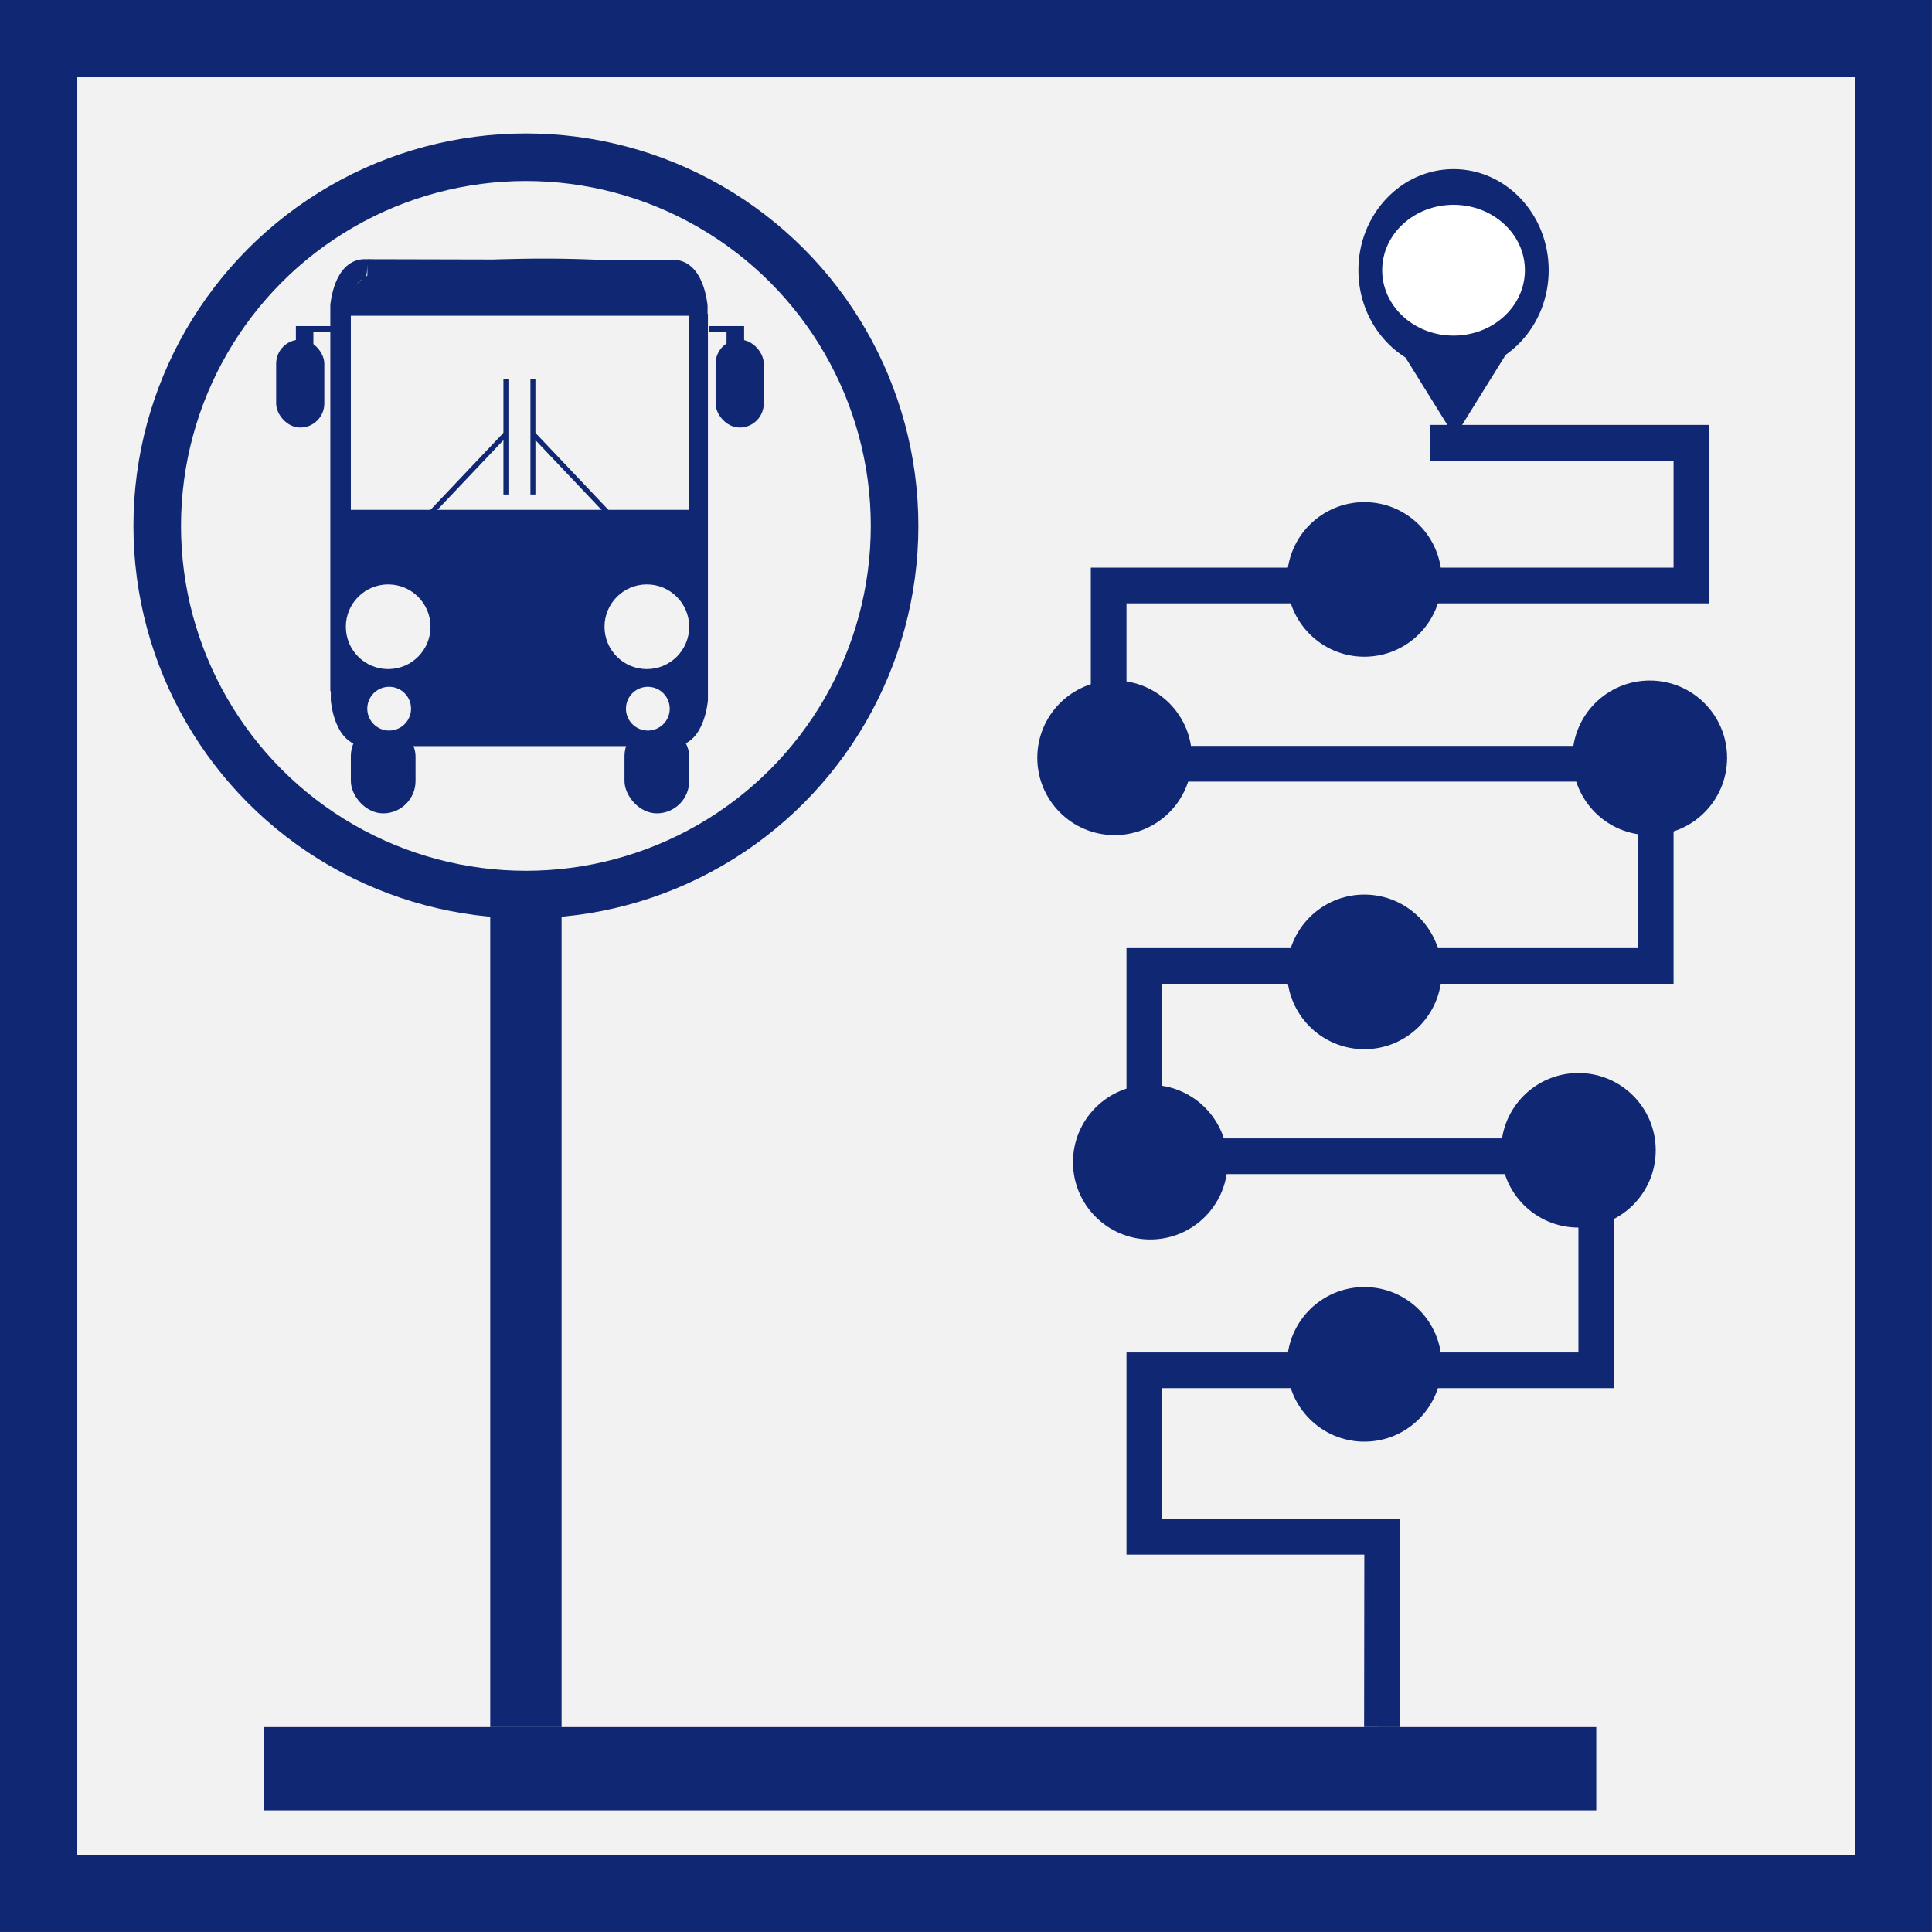 <svg id="Layer_1" data-name="Layer 1" xmlns="http://www.w3.org/2000/svg" viewBox="0 0 162.45 162.45"><rect x="0" y="0" width="162.45" height="162.45" fill="#808080" stroke="none"/><defs><style>.cls-1,.cls-2,.cls-4{fill:#f2f2f2;}.cls-1,.cls-4,.cls-5,.cls-6,.cls-7{stroke:#102773;stroke-miterlimit:10;}.cls-1{stroke-width:6.45px;}.cls-3{fill:#102773;}.cls-4{stroke-width:4px;}.cls-5,.cls-6,.cls-7{fill:none;}.cls-5{stroke-width:1.67px;}.cls-6{stroke-width:0.42px;}.cls-7{stroke-width:3px;}.cls-8{fill:#fff;}</style></defs><title>Improve_existing_public_transport</title><rect class="cls-1" x="3.22" y="3.22" width="156" height="156"/><rect class="cls-2" x="40.22" y="115.22" width="4" height="10"/><rect class="cls-2" x="56.22" y="115.22" width="4" height="10"/><rect class="cls-2" x="104.22" y="115.22" width="4" height="10"/><rect class="cls-2" x="120.22" y="115.22" width="4" height="10"/><rect class="cls-3" x="41.22" y="75.22" width="6" height="70"/><rect class="cls-3" x="22.22" y="145.22" width="112" height="7"/><circle class="cls-4" cx="44.22" cy="44.22" r="31"/><rect class="cls-3" x="29.5" y="60.86" width="5.44" height="7.53" rx="2.72" ry="2.72"/><rect class="cls-3" x="52.51" y="60.86" width="5.44" height="7.53" rx="2.72" ry="2.72"/><rect class="cls-3" x="23" y="28.34" width="4.05" height="7.39" rx="2.02" ry="2.02" transform="translate(50.27 64.29) rotate(180)"/><polygon class="cls-3" points="27.83 27.42 24.88 27.42 24.88 31.75 26.35 31.75 26.35 27.93 27.83 27.93 27.83 27.42"/><path class="cls-5" d="M28.71,27H58.47V58.62s-.28,3.31-2.27,3.06" transform="translate(0.22 0.22)"/><path class="cls-5" d="M58.19,27H28.43V58.62s.28,3.31,2.27,3.06H56.21" transform="translate(0.22 0.22)"/><path class="cls-5" d="M58.15,57.12l-29.76-.06,0-14.27,0-17.32s.29-3.31,2.27-3.05" transform="translate(0.22 0.22)"/><path class="cls-5" d="M28.68,57.06l29.76.06,0-14.27,0-17.32s-.28-3.31-2.26-3.06l-25.51-.06" transform="translate(0.22 0.22)"/><path class="cls-3" d="M57.76,50.59a4.58,4.58,0,0,0,.48-1.73q.94-11.52.92-23.09A3.86,3.86,0,0,0,55.39,22,103.43,103.43,0,0,0,39,21.73c-2.41.15-5.5,0-7.75.95-3,1.22-2.69,4.5-2.68,7.19A3.59,3.59,0,0,0,28.73,31a3.74,3.74,0,0,0-.1,1q.22,6.27.17,12.54c0,4.18-.4,8.44-.21,12.62.09,2.1,1,4.22,3.25,4.82,1.82.5,4.07-.07,5.91-.28.91-.1,1.81-.2,2.7-.34l.25,0q3.38.11,6.76.13a38.58,38.58,0,0,0,6-.06l.29.11a3.41,3.41,0,0,0,2.9,0,2.82,2.82,0,0,0,1.21-.78A3.79,3.79,0,0,0,59,58.14a4,4,0,0,0-.78-2.28A33.13,33.13,0,0,0,57.76,50.59Z" transform="translate(0.22 0.22)"/><rect class="cls-2" x="29.5" y="26.55" width="28.45" height="16.32"/><circle class="cls-2" cx="32.64" cy="52.7" r="3.56"/><circle class="cls-2" cx="54.39" cy="52.7" r="3.56"/><ellipse class="cls-2" cx="32.5" cy="59.36" rx="1.84" ry="1.84" transform="translate(-29.02 31.88) rotate(-37.13)"/><ellipse class="cls-2" cx="54.25" cy="59.36" rx="1.84" ry="1.84" transform="translate(-24.61 45.01) rotate(-37.13)"/><rect class="cls-3" x="60.17" y="28.56" width="4.05" height="7.39" rx="2.02" ry="2.02"/><polygon class="cls-3" points="59.62 27.42 62.57 27.42 62.57 31.75 61.09 31.75 61.09 27.93 59.62 27.93 59.62 27.42"/><line class="cls-6" x1="51.33" y1="43.36" x2="44.81" y2="36.48"/><line class="cls-6" x1="44.81" y1="31.89" x2="44.81" y2="41.58"/><line class="cls-6" x1="36.02" y1="43.36" x2="42.54" y2="36.48"/><line class="cls-6" x1="42.54" y1="31.89" x2="42.54" y2="41.58"/><rect class="cls-6" x="35.46" y="43.1" width="1.42" height="0.51" rx="0.25" ry="0.25"/><rect class="cls-6" x="50.48" y="43.1" width="1.42" height="0.51" rx="0.25" ry="0.25"/><polyline class="cls-7" points="116.2 145.22 116.22 129.22 96.22 129.22 96.22 115.22 134.22 115.22 134.22 97.22 96.22 97.22 96.22 81.22 139.22 81.22 139.22 64.22 93.22 64.22 93.22 49.23 142.22 49.23 142.22 37.23 120.22 37.23"/><ellipse class="cls-3" cx="122.22" cy="22.72" rx="8" ry="8.5"/><polygon class="cls-3" points="122.32 36.73 128.22 27.23 116.42 27.23 122.32 36.73"/><ellipse class="cls-8" cx="122.22" cy="22.72" rx="6" ry="5.5"/><circle class="cls-3" cx="114.72" cy="48.72" r="6.5"/><circle class="cls-3" cx="93.72" cy="63.72" r="6.5"/><circle class="cls-3" cx="114.72" cy="81.72" r="6.5"/><circle class="cls-3" cx="138.72" cy="63.72" r="6.5"/><circle class="cls-3" cx="96.72" cy="97.72" r="6.5"/><circle class="cls-3" cx="132.72" cy="96.72" r="6.5"/><circle class="cls-3" cx="114.72" cy="114.72" r="6.5"/></svg>
